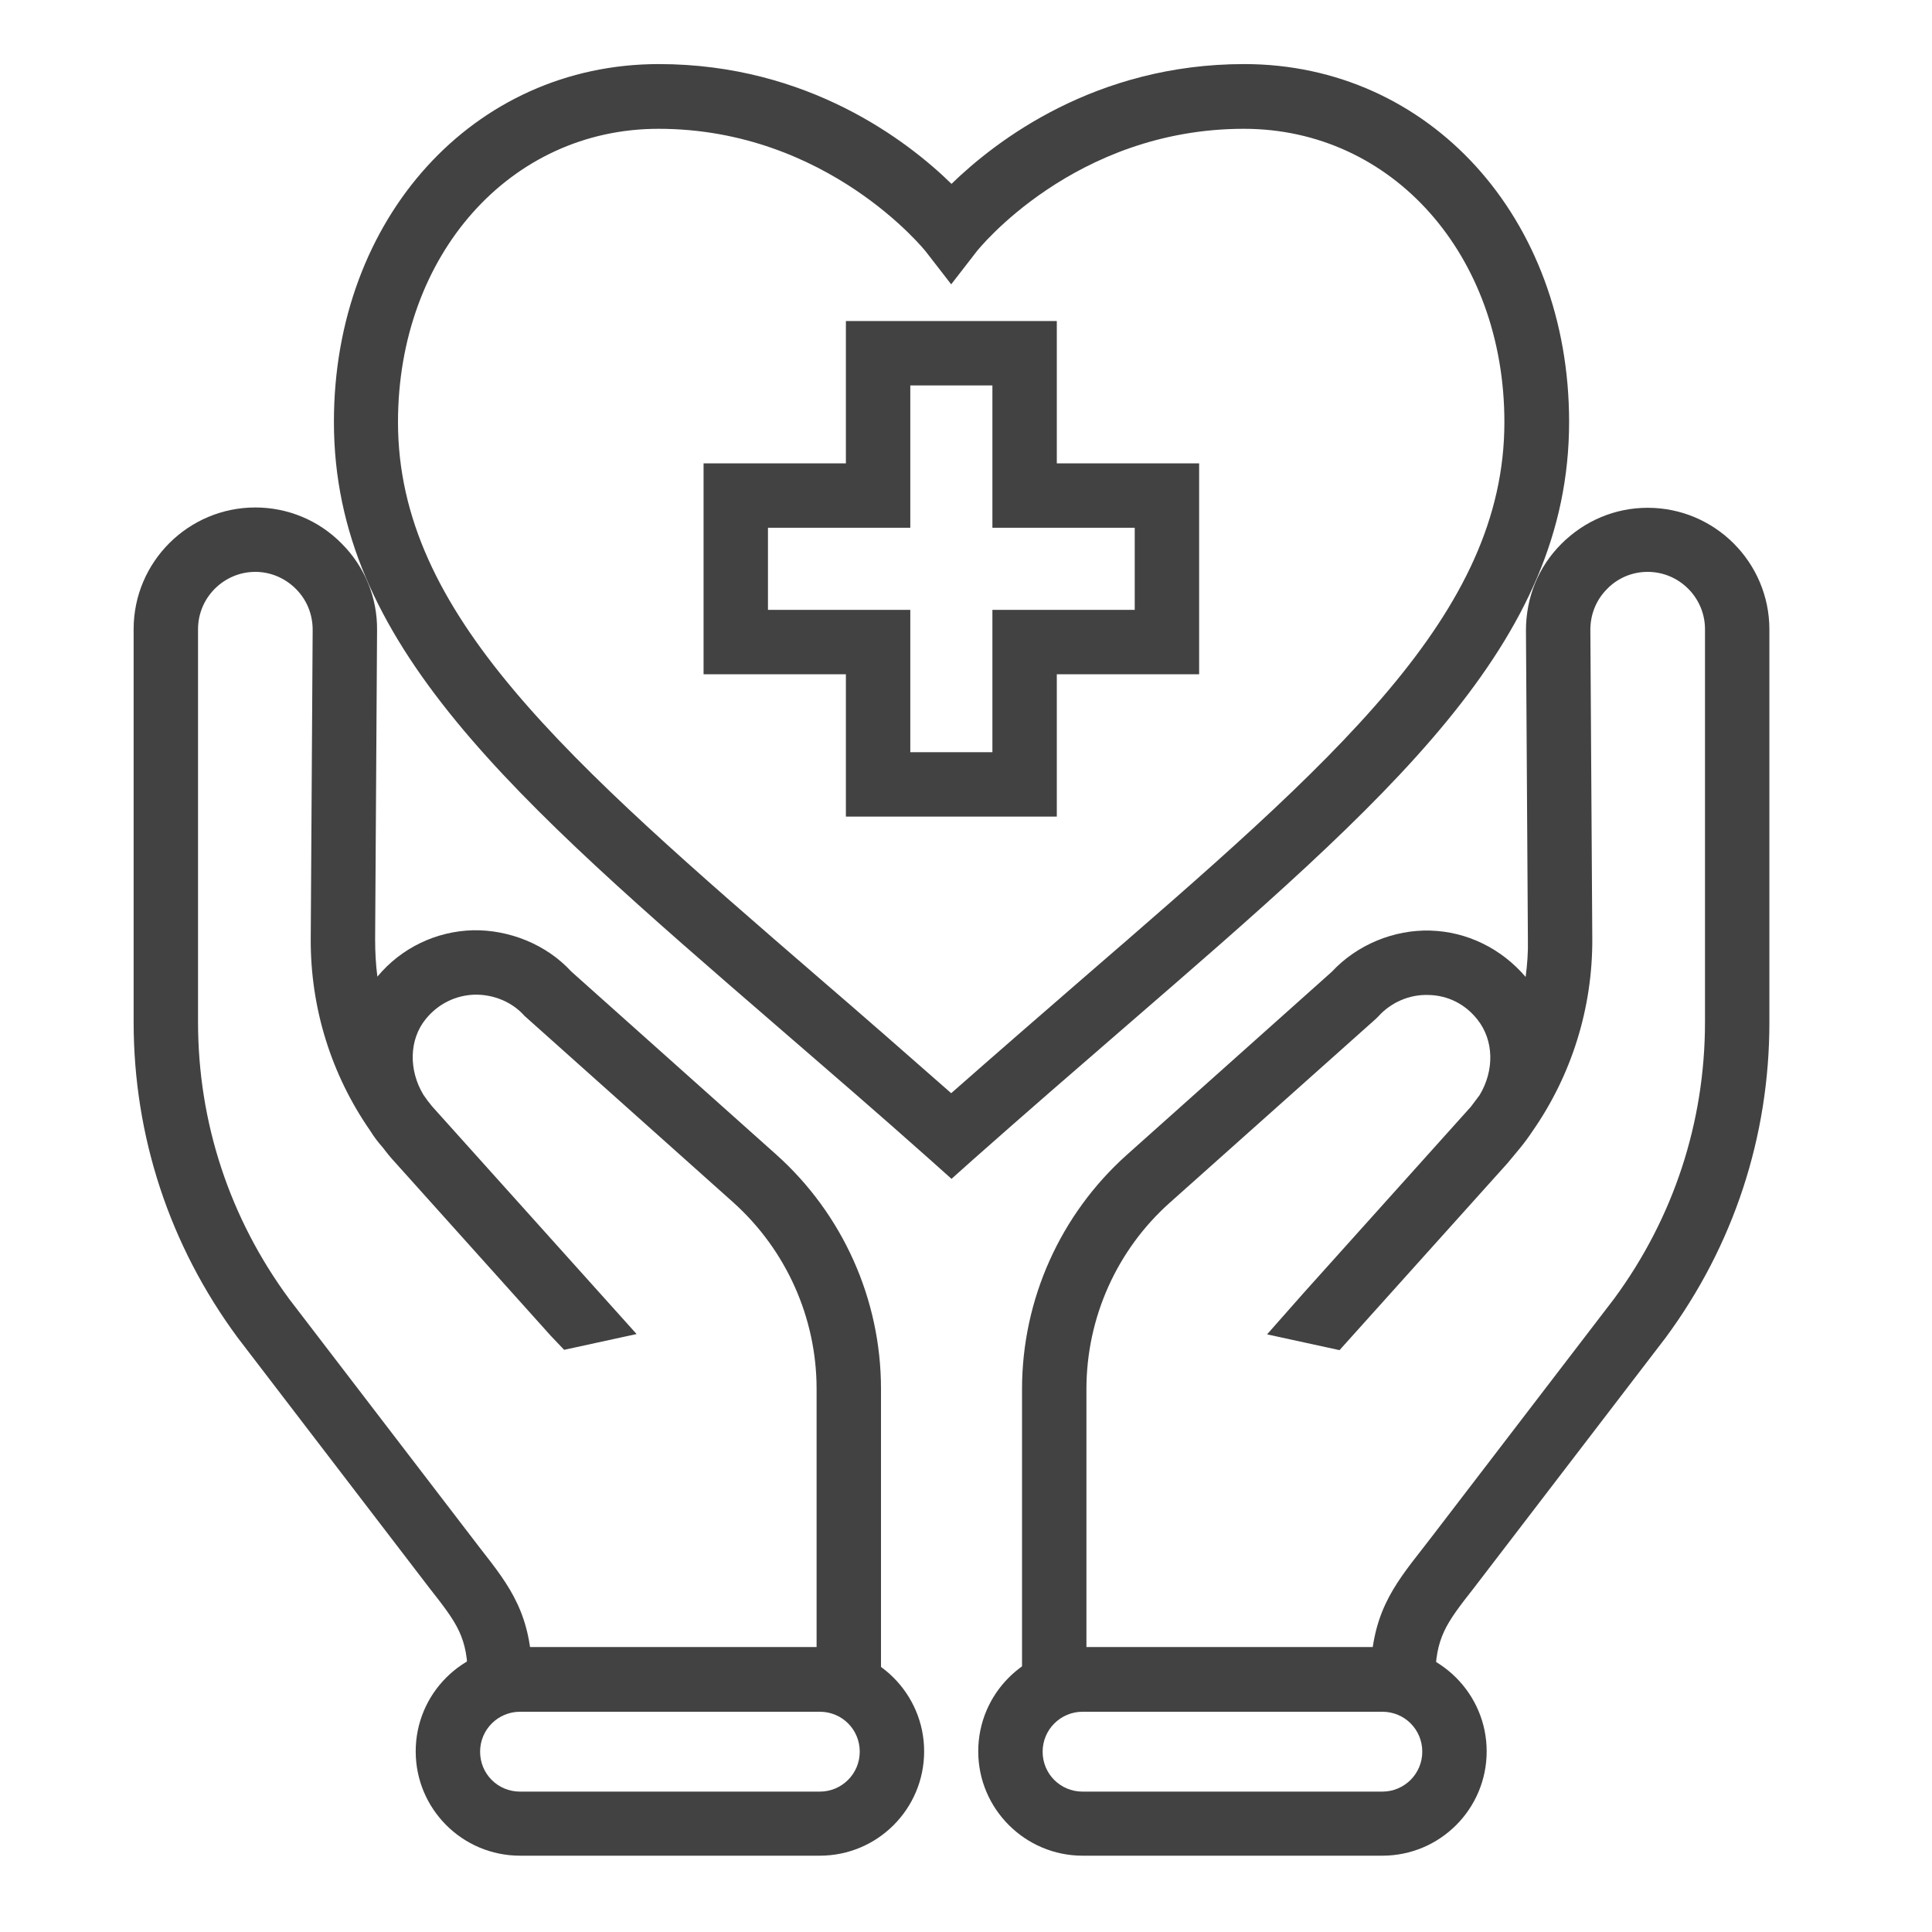 <?xml version="1.0" encoding="UTF-8"?>
<svg id="Layer_1" data-name="Layer 1" xmlns="http://www.w3.org/2000/svg" viewBox="0 0 60 60">
  <defs>
    <style>
      .cls-1 {
        fill: #424242;
        stroke-width: 0px;
      }
    </style>
  </defs>
  <g>
    <g>
      <path class="cls-1" d="m14.53,52.16c0-1.32-.33-1.74-1.2-2.85l-5.95-7.77c-2.12-2.87-3.23-6.26-3.23-9.8v-12.2c0-2.09,1.7-3.78,3.78-3.78,1.01,0,1.97.4,2.68,1.12.72.72,1.11,1.68,1.1,2.69l-.06,9.6c0,.39.02.78.07,1.16.74-.89,1.82-1.41,2.97-1.44,1.11-.02,2.27.43,3.05,1.28l6.36,5.68c2.07,1.85,3.26,4.5,3.26,7.28v9.04h-2v-9.04c0-2.21-.95-4.32-2.59-5.79l-6.48-5.79c-.39-.44-.97-.67-1.55-.66-.6.02-1.14.29-1.52.76-.52.64-.53,1.59-.07,2.35.08.12.17.24.27.36l6.35,7.07-2.25.49-.41-.43-4.83-5.38c-.14-.15-.27-.31-.39-.47-.15-.17-.28-.34-.39-.52-1.21-1.74-1.86-3.81-1.85-5.96l.06-9.6c0-.48-.18-.93-.52-1.27-.34-.34-.79-.53-1.26-.53-.98,0-1.78.8-1.78,1.78v12.2c0,3.12.98,6.09,2.83,8.6l5.93,7.74c.94,1.2,1.61,2.06,1.62,4.06h-2Z"/>
      <path class="cls-1" d="m25.46,57.63h-9.31c-1.79,0-3.24-1.45-3.24-3.24s1.45-3.24,3.24-3.24h9.31c1.78,0,3.24,1.45,3.24,3.24s-1.45,3.24-3.24,3.24Zm-9.31-4.47c-.68,0-1.24.55-1.24,1.24s.55,1.24,1.24,1.24h9.31c.68,0,1.24-.55,1.24-1.24s-.55-1.24-1.24-1.24h-9.31Z"/>
    </g>
    <g>
      <path class="cls-1" d="m44.56,52.16h-2c.01-2.01.69-2.88,1.63-4.08l.34-.44,5.6-7.31c1.84-2.5,2.82-5.47,2.82-8.59v-12.2c0-.98-.8-1.78-1.78-1.78-.48,0-.93.19-1.26.53-.34.34-.52.79-.52,1.27l.06,9.6c.01,2.14-.64,4.22-1.85,5.96-.12.18-.25.36-.39.53-.13.16-.26.31-.39.47l-5.22,5.81-2.25-.49,1.13-1.28,5.2-5.79c.09-.12.18-.24.27-.36.46-.76.45-1.7-.07-2.35-.38-.48-.92-.75-1.52-.76-.59-.02-1.16.23-1.55.66l-.08.08-6.4,5.71c-1.65,1.47-2.59,3.58-2.59,5.79v9.04h-2v-9.04c0-2.78,1.19-5.43,3.26-7.28l6.36-5.68c.79-.85,1.94-1.31,3.05-1.28,1.15.03,2.22.56,2.97,1.44.05-.38.08-.77.07-1.16l-.06-9.6c0-1.02.38-1.97,1.1-2.69.72-.72,1.67-1.12,2.68-1.12,2.09,0,3.78,1.7,3.78,3.78v12.2c0,3.55-1.11,6.93-3.22,9.79l-5.96,7.78c-.87,1.11-1.19,1.53-1.2,2.85Z"/>
      <path class="cls-1" d="m42.93,57.63h-9.31c-1.78,0-3.24-1.45-3.24-3.24s1.45-3.24,3.24-3.24h9.31c1.78,0,3.24,1.45,3.24,3.24s-1.45,3.24-3.24,3.24Zm-9.31-4.47c-.68,0-1.24.55-1.24,1.24s.55,1.24,1.24,1.24h9.31c.68,0,1.24-.55,1.24-1.24s-.55-1.24-1.24-1.24h-9.31Z"/>
    </g>
  </g>
  <g>
    <path class="cls-1" d="m29.55,36.61l-.66-.59c-1.65-1.47-3.23-2.83-4.71-4.11-8.32-7.19-13.81-11.94-13.81-18.81,0-6.33,4.34-11.11,10.09-11.11,4.63,0,7.73,2.39,9.09,3.72,1.37-1.33,4.46-3.72,9.09-3.72h0c5.75,0,10.09,4.78,10.09,11.11,0,6.87-5.5,11.62-13.81,18.81-1.48,1.28-3.05,2.64-4.71,4.11l-.66.59ZM20.45,4c-4.61,0-8.09,3.92-8.09,9.11,0,5.96,5.22,10.47,13.12,17.3,1.29,1.11,2.64,2.29,4.06,3.54,1.42-1.25,2.78-2.43,4.06-3.54,7.9-6.83,13.12-11.34,13.12-17.3,0-5.19-3.48-9.11-8.09-9.11-5.27,0-8.27,3.77-8.3,3.81l-.79,1.02-.79-1.02s-3.03-3.81-8.3-3.81Z"/>
    <path class="cls-1" d="m32.82,25.36h-6.55v-4.42h-4.42v-6.55h4.42v-4.42h6.55v4.42h4.42v6.55h-4.42v4.42Zm-4.55-2h2.55v-4.42h4.42v-2.55h-4.42v-4.42h-2.55v4.42h-4.42v2.55h4.42v4.42Z"/>
  </g>
</svg>